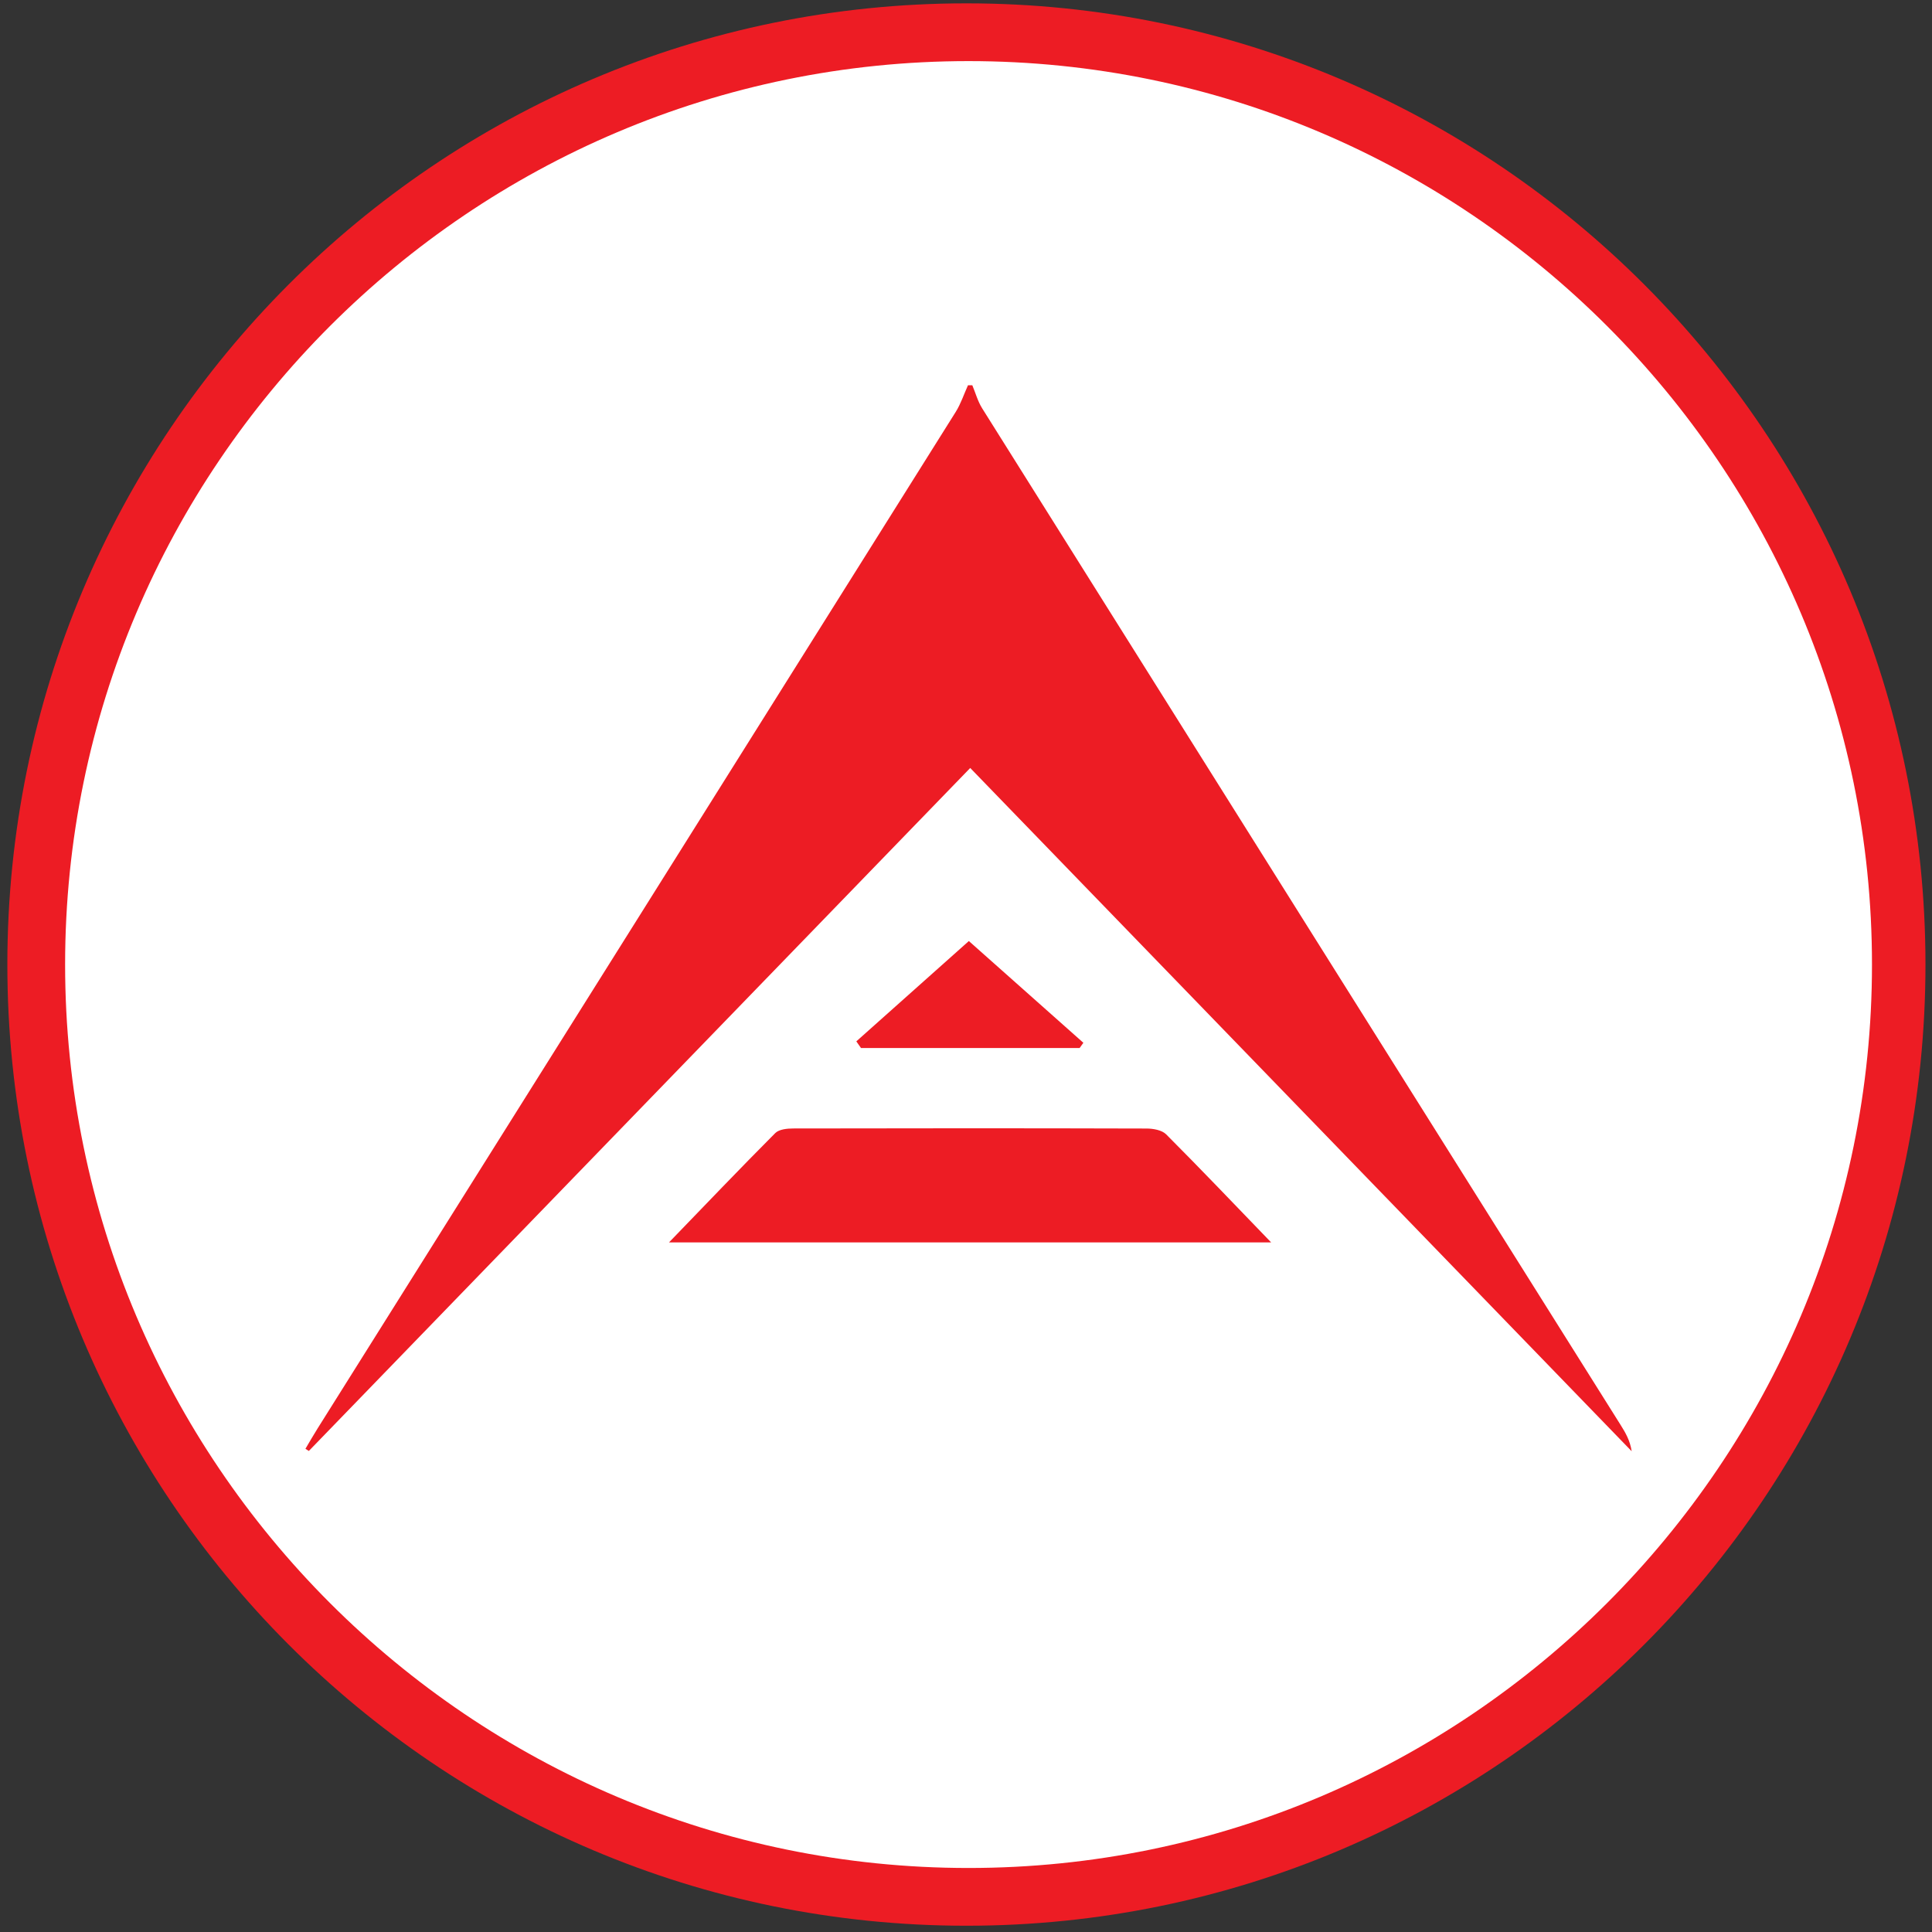 <?xml version="1.0" encoding="UTF-8"?>
<svg width="201px" height="201px" viewBox="0 0 201 201" version="1.1" xmlns="http://www.w3.org/2000/svg" xmlns:xlink="http://www.w3.org/1999/xlink">
    <rect x="0" y="0" width="201" height="201" fill="#333333" stroke="none"/>
    <!-- Generator: Sketch 46.2 (44496) - http://www.bohemiancoding.com/sketch -->
    <title>ARK</title>
    <desc>Created with Sketch.</desc>
    <defs></defs>
    <g id="Page-1" stroke="none" stroke-width="1" fill="none" fill-rule="evenodd">
        <g id="Artboard" transform="translate(-1441, -3120)">
            <g id="ARK" transform="translate(1441, 3120)">
                <path d="M100.543,0.348 C45.437,0.348 0.765,45.12 0.765,100.348 C0.765,155.577 45.437,200.348 100.543,200.348 C155.648,200.348 200.321,155.577 200.321,100.348 C200.321,45.12 155.648,0.348 100.543,0.348" id="Fill-79" fill="#ED1C24"></path>
                <path d="M100.765,6.357 C152.592,6.357 194.756,48.522 194.756,100.348 C194.756,152.175 152.592,194.34 100.765,194.34 C48.938,194.34 6.774,152.175 6.774,100.348 C6.774,48.522 48.938,6.357 100.765,6.357" id="Fill-81" fill="#FFFFFF"></path>
                <path d="M101.157,40.082 C101.493,40.885 101.725,41.753 102.181,42.48 C124.306,77.736 146.451,112.98 168.591,148.227 C169.102,149.04 169.59,149.869 169.755,150.984 C146.865,127.341 123.978,103.699 100.939,79.899 C77.921,103.669 55.026,127.31 32.133,150.952 C32.014,150.877 31.895,150.804 31.776,150.729 C32.197,150.024 32.603,149.309 33.041,148.613 C55.173,113.363 77.311,78.115 99.43,42.855 C99.966,42 100.285,41.009 100.707,40.082 L101.157,40.082 Z" id="Fill-83" fill="#ED1C24"></path>
                <path d="M132.248,129.259 L69.598,129.259 C73.46,125.263 77.018,121.535 80.654,117.884 C81.048,117.489 81.89,117.404 82.524,117.403 C94.775,117.376 107.026,117.374 119.276,117.409 C119.971,117.411 120.878,117.567 121.323,118.013 C124.916,121.612 128.422,125.297 132.248,129.259" id="Fill-85" fill="#ED1C24"></path>
                <path d="M89.089,108.341 C93.179,104.694 97.27,101.047 100.797,97.903 C104.453,101.152 108.582,104.82 112.71,108.488 C112.581,108.67 112.452,108.851 112.322,109.032 L89.575,109.032 C89.413,108.802 89.251,108.571 89.089,108.341" id="Fill-87" fill="#ED1C24"></path>
            </g>
        </g>
    </g>
</svg>